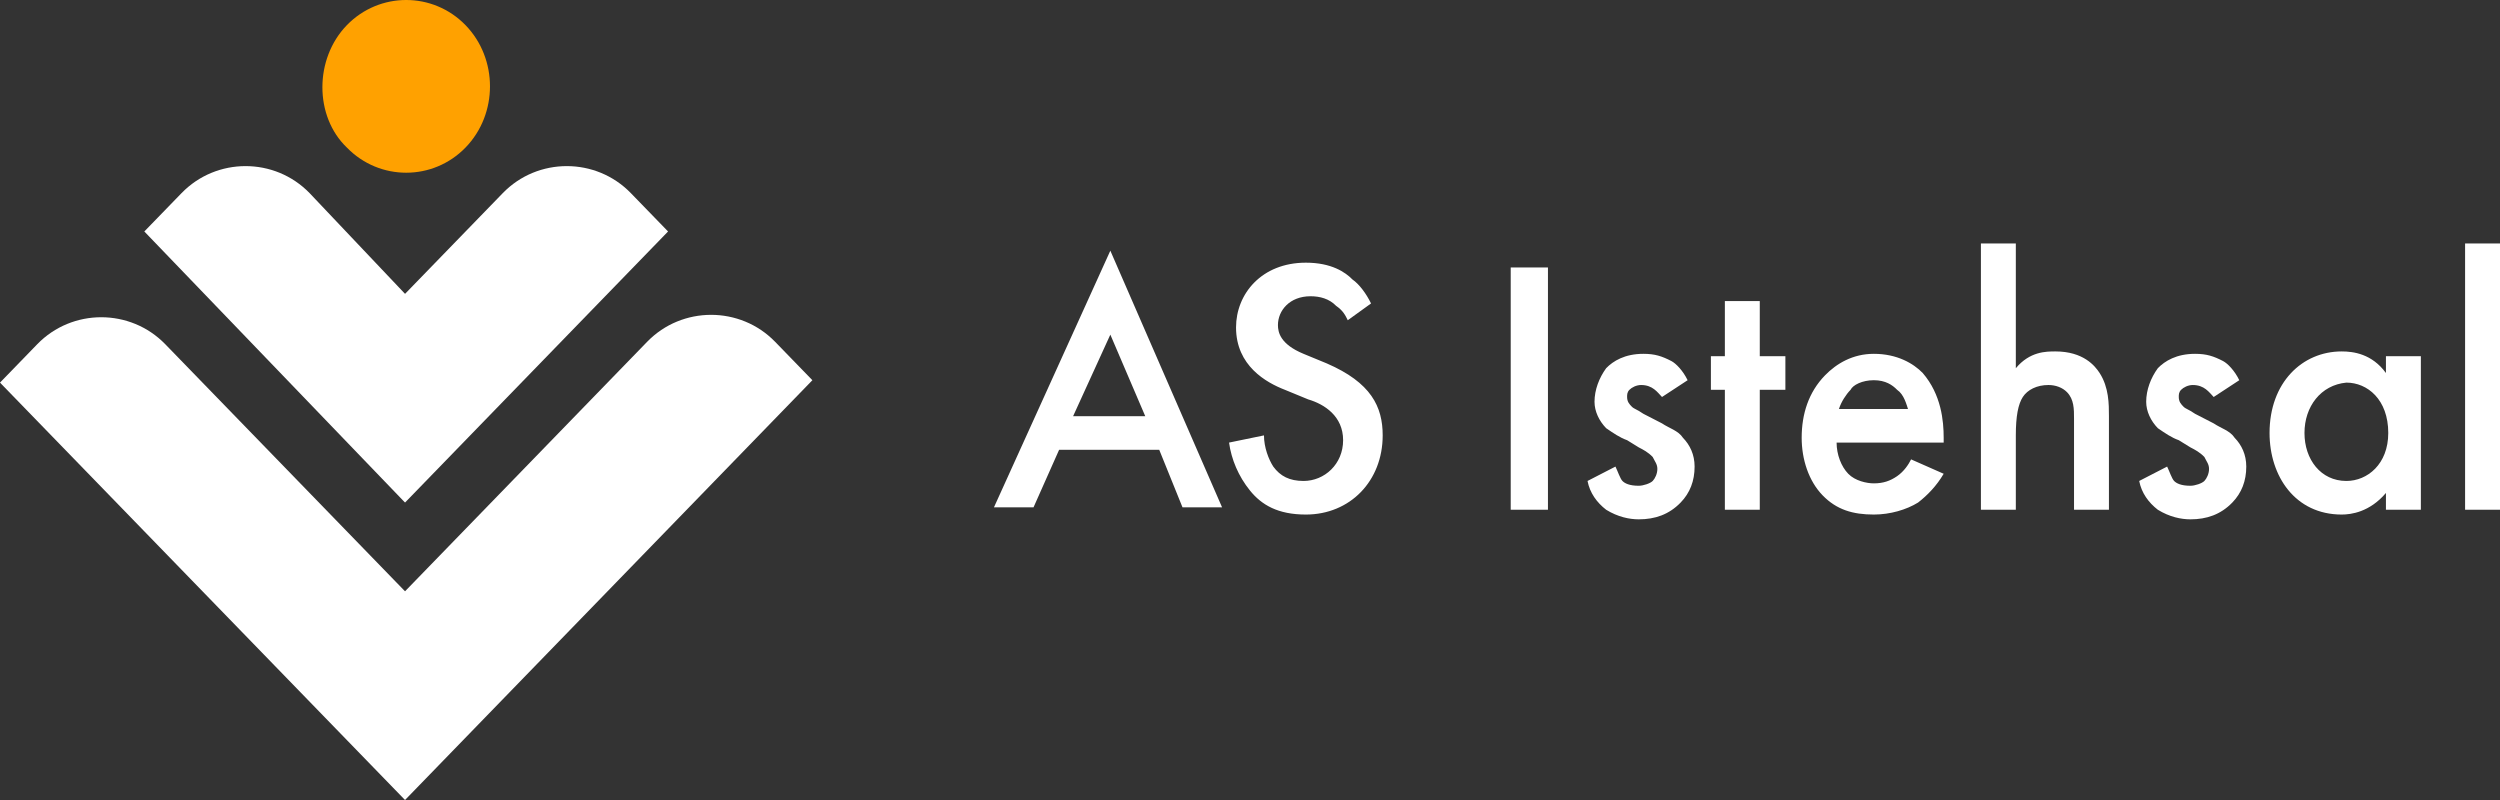 <svg width="200" height="64" viewBox="0 0 200 64" fill="none" xmlns="http://www.w3.org/2000/svg">
<rect x="0" y="0" width="200" height="64" fill="#333333" stroke="none"/>
<path d="M38.361 34.063L53.445 18.518L50.466 15.448C47.672 12.569 43.017 12.569 40.224 15.448L32.403 23.508L24.767 15.448C21.974 12.569 17.319 12.569 14.525 15.448L11.546 18.518L32.216 40.012L32.403 40.204L38.361 34.063Z" fill="white"/>
<path d="M64.991 30.417L62.011 27.346C59.218 24.468 54.562 24.468 51.769 27.346L32.402 47.304L13.222 27.538C10.428 24.66 5.773 24.66 2.979 27.538L0 30.609L32.402 64L64.991 30.417Z" fill="white"/>
<path d="M27.747 2.015C30.354 -0.672 34.637 -0.672 37.244 2.015C39.851 4.702 39.851 9.115 37.244 11.802C34.637 14.489 30.354 14.489 27.747 11.802C25.14 9.307 25.14 4.702 27.747 2.015Z" fill="#FFA100"/>
<path d="M92.738 35.982H84.73L82.682 40.587H79.516L88.827 20.054L97.766 40.587H94.6L92.738 35.982ZM91.62 33.295L88.827 26.77L85.848 33.295H91.62Z" fill="white"/>
<path d="M107.821 25.619C107.635 25.236 107.449 24.852 106.89 24.468C106.332 23.892 105.587 23.7 104.842 23.7C103.166 23.7 102.235 24.852 102.235 26.003C102.235 26.579 102.421 27.538 104.283 28.306L106.145 29.074C109.684 30.609 110.615 32.528 110.615 34.831C110.615 38.477 108.008 41.164 104.469 41.164C102.235 41.164 100.931 40.396 100 39.245C99.069 38.093 98.51 36.75 98.324 35.407L101.118 34.831C101.118 35.79 101.49 36.75 101.862 37.326C102.421 38.093 103.166 38.477 104.283 38.477C105.959 38.477 107.449 37.134 107.449 35.215C107.449 33.296 105.959 32.336 104.656 31.952L102.793 31.185C101.304 30.609 98.883 29.266 98.883 26.195C98.883 23.509 100.931 21.014 104.469 21.014C106.518 21.014 107.635 21.781 108.194 22.357C108.752 22.741 109.311 23.509 109.684 24.276L107.821 25.619ZM123.836 21.398V40.78H120.857V21.398H123.836ZM132.961 31.76C132.589 31.377 132.216 30.801 131.285 30.801C130.913 30.801 130.54 30.993 130.354 31.185C130.168 31.377 130.168 31.569 130.168 31.76C130.168 32.144 130.354 32.336 130.54 32.528C130.726 32.72 130.913 32.72 131.471 33.104L132.961 33.871C133.52 34.255 134.265 34.447 134.637 35.023C135.196 35.599 135.568 36.366 135.568 37.326C135.568 38.477 135.196 39.437 134.451 40.204C133.52 41.164 132.402 41.547 131.099 41.547C130.354 41.547 129.423 41.356 128.492 40.78C127.747 40.204 127.188 39.437 127.002 38.477L129.237 37.326C129.423 37.709 129.609 38.285 129.795 38.477C129.982 38.669 130.354 38.861 131.099 38.861C131.471 38.861 132.03 38.669 132.216 38.477C132.402 38.285 132.589 37.901 132.589 37.517C132.589 37.134 132.402 36.942 132.216 36.558C131.844 36.174 131.471 35.982 131.099 35.79L130.168 35.215C129.609 35.023 129.05 34.639 128.492 34.255C127.933 33.679 127.561 32.912 127.561 32.144C127.561 31.185 127.933 30.225 128.492 29.457C129.05 28.882 129.982 28.306 131.471 28.306C132.402 28.306 132.961 28.498 133.706 28.882C134.078 29.074 134.637 29.649 135.01 30.417L132.961 31.76ZM140.782 31.185V40.78H137.989V31.185H136.872V28.498H137.989V24.084H140.782V28.498H142.831V31.185H140.782ZM155.494 37.901C154.935 38.861 154.19 39.628 153.445 40.204C152.514 40.78 151.211 41.164 149.907 41.164C148.231 41.164 146.928 40.78 145.81 39.628C144.693 38.477 144.134 36.75 144.134 35.023C144.134 33.104 144.693 31.377 145.996 30.033C146.928 29.074 148.231 28.306 149.907 28.306C151.769 28.306 153.073 29.074 153.818 29.841C155.307 31.569 155.494 33.679 155.494 35.023V35.407H146.928C146.928 36.366 147.3 37.326 147.859 37.901C148.417 38.477 149.348 38.669 149.907 38.669C150.652 38.669 151.211 38.477 151.769 38.093C152.328 37.709 152.7 37.134 152.887 36.75L155.494 37.901ZM152.7 32.912C152.514 32.336 152.328 31.569 151.769 31.185C151.397 30.801 150.838 30.417 149.907 30.417C148.976 30.417 148.231 30.801 148.045 31.185C147.672 31.569 147.3 32.144 147.114 32.72H152.7V32.912ZM158.473 19.479H161.266V29.457C162.384 28.114 163.687 28.114 164.432 28.114C166.667 28.114 167.598 29.266 167.97 29.841C168.715 30.993 168.715 32.336 168.715 33.296V40.78H165.922V33.487C165.922 32.72 165.922 31.952 165.363 31.377C164.991 30.993 164.432 30.801 163.874 30.801C162.942 30.801 162.198 31.185 161.825 31.76C161.453 32.336 161.266 33.296 161.266 34.831V40.78H158.473V19.479Z" fill="white"/>
<path d="M177.095 31.76C176.723 31.377 176.35 30.801 175.419 30.801C175.047 30.801 174.674 30.993 174.488 31.185C174.302 31.377 174.302 31.569 174.302 31.76C174.302 32.144 174.488 32.336 174.674 32.528C174.86 32.72 175.047 32.72 175.605 33.104L177.095 33.871C177.654 34.255 178.399 34.447 178.771 35.023C179.33 35.599 179.702 36.366 179.702 37.326C179.702 38.477 179.33 39.437 178.585 40.204C177.654 41.164 176.536 41.547 175.233 41.547C174.488 41.547 173.557 41.356 172.626 40.78C171.881 40.204 171.322 39.437 171.136 38.477L173.371 37.326C173.557 37.709 173.743 38.285 173.929 38.477C174.116 38.669 174.488 38.861 175.233 38.861C175.605 38.861 176.164 38.669 176.35 38.477C176.536 38.285 176.723 37.901 176.723 37.517C176.723 37.134 176.536 36.942 176.35 36.558C175.978 36.174 175.605 35.982 175.233 35.79L174.302 35.215C173.743 35.023 173.184 34.639 172.626 34.255C172.067 33.679 171.695 32.912 171.695 32.144C171.695 31.185 172.067 30.225 172.626 29.457C173.184 28.882 174.115 28.306 175.605 28.306C176.536 28.306 177.095 28.498 177.84 28.882C178.212 29.074 178.771 29.649 179.143 30.417L177.095 31.76ZM190.875 28.498H193.669V40.78H190.875V39.437C189.572 40.972 188.082 41.164 187.337 41.164C183.613 41.164 181.564 38.093 181.564 34.639C181.564 30.609 184.171 28.114 187.337 28.114C188.268 28.114 189.758 28.306 190.875 29.841V28.498ZM184.358 34.639C184.358 36.75 185.661 38.477 187.71 38.477C189.386 38.477 191.061 37.134 191.061 34.639C191.061 31.952 189.386 30.609 187.71 30.609C185.661 30.801 184.358 32.528 184.358 34.639ZM200 19.479V40.78H197.207V19.479H200Z" fill="white"/>
</svg>
